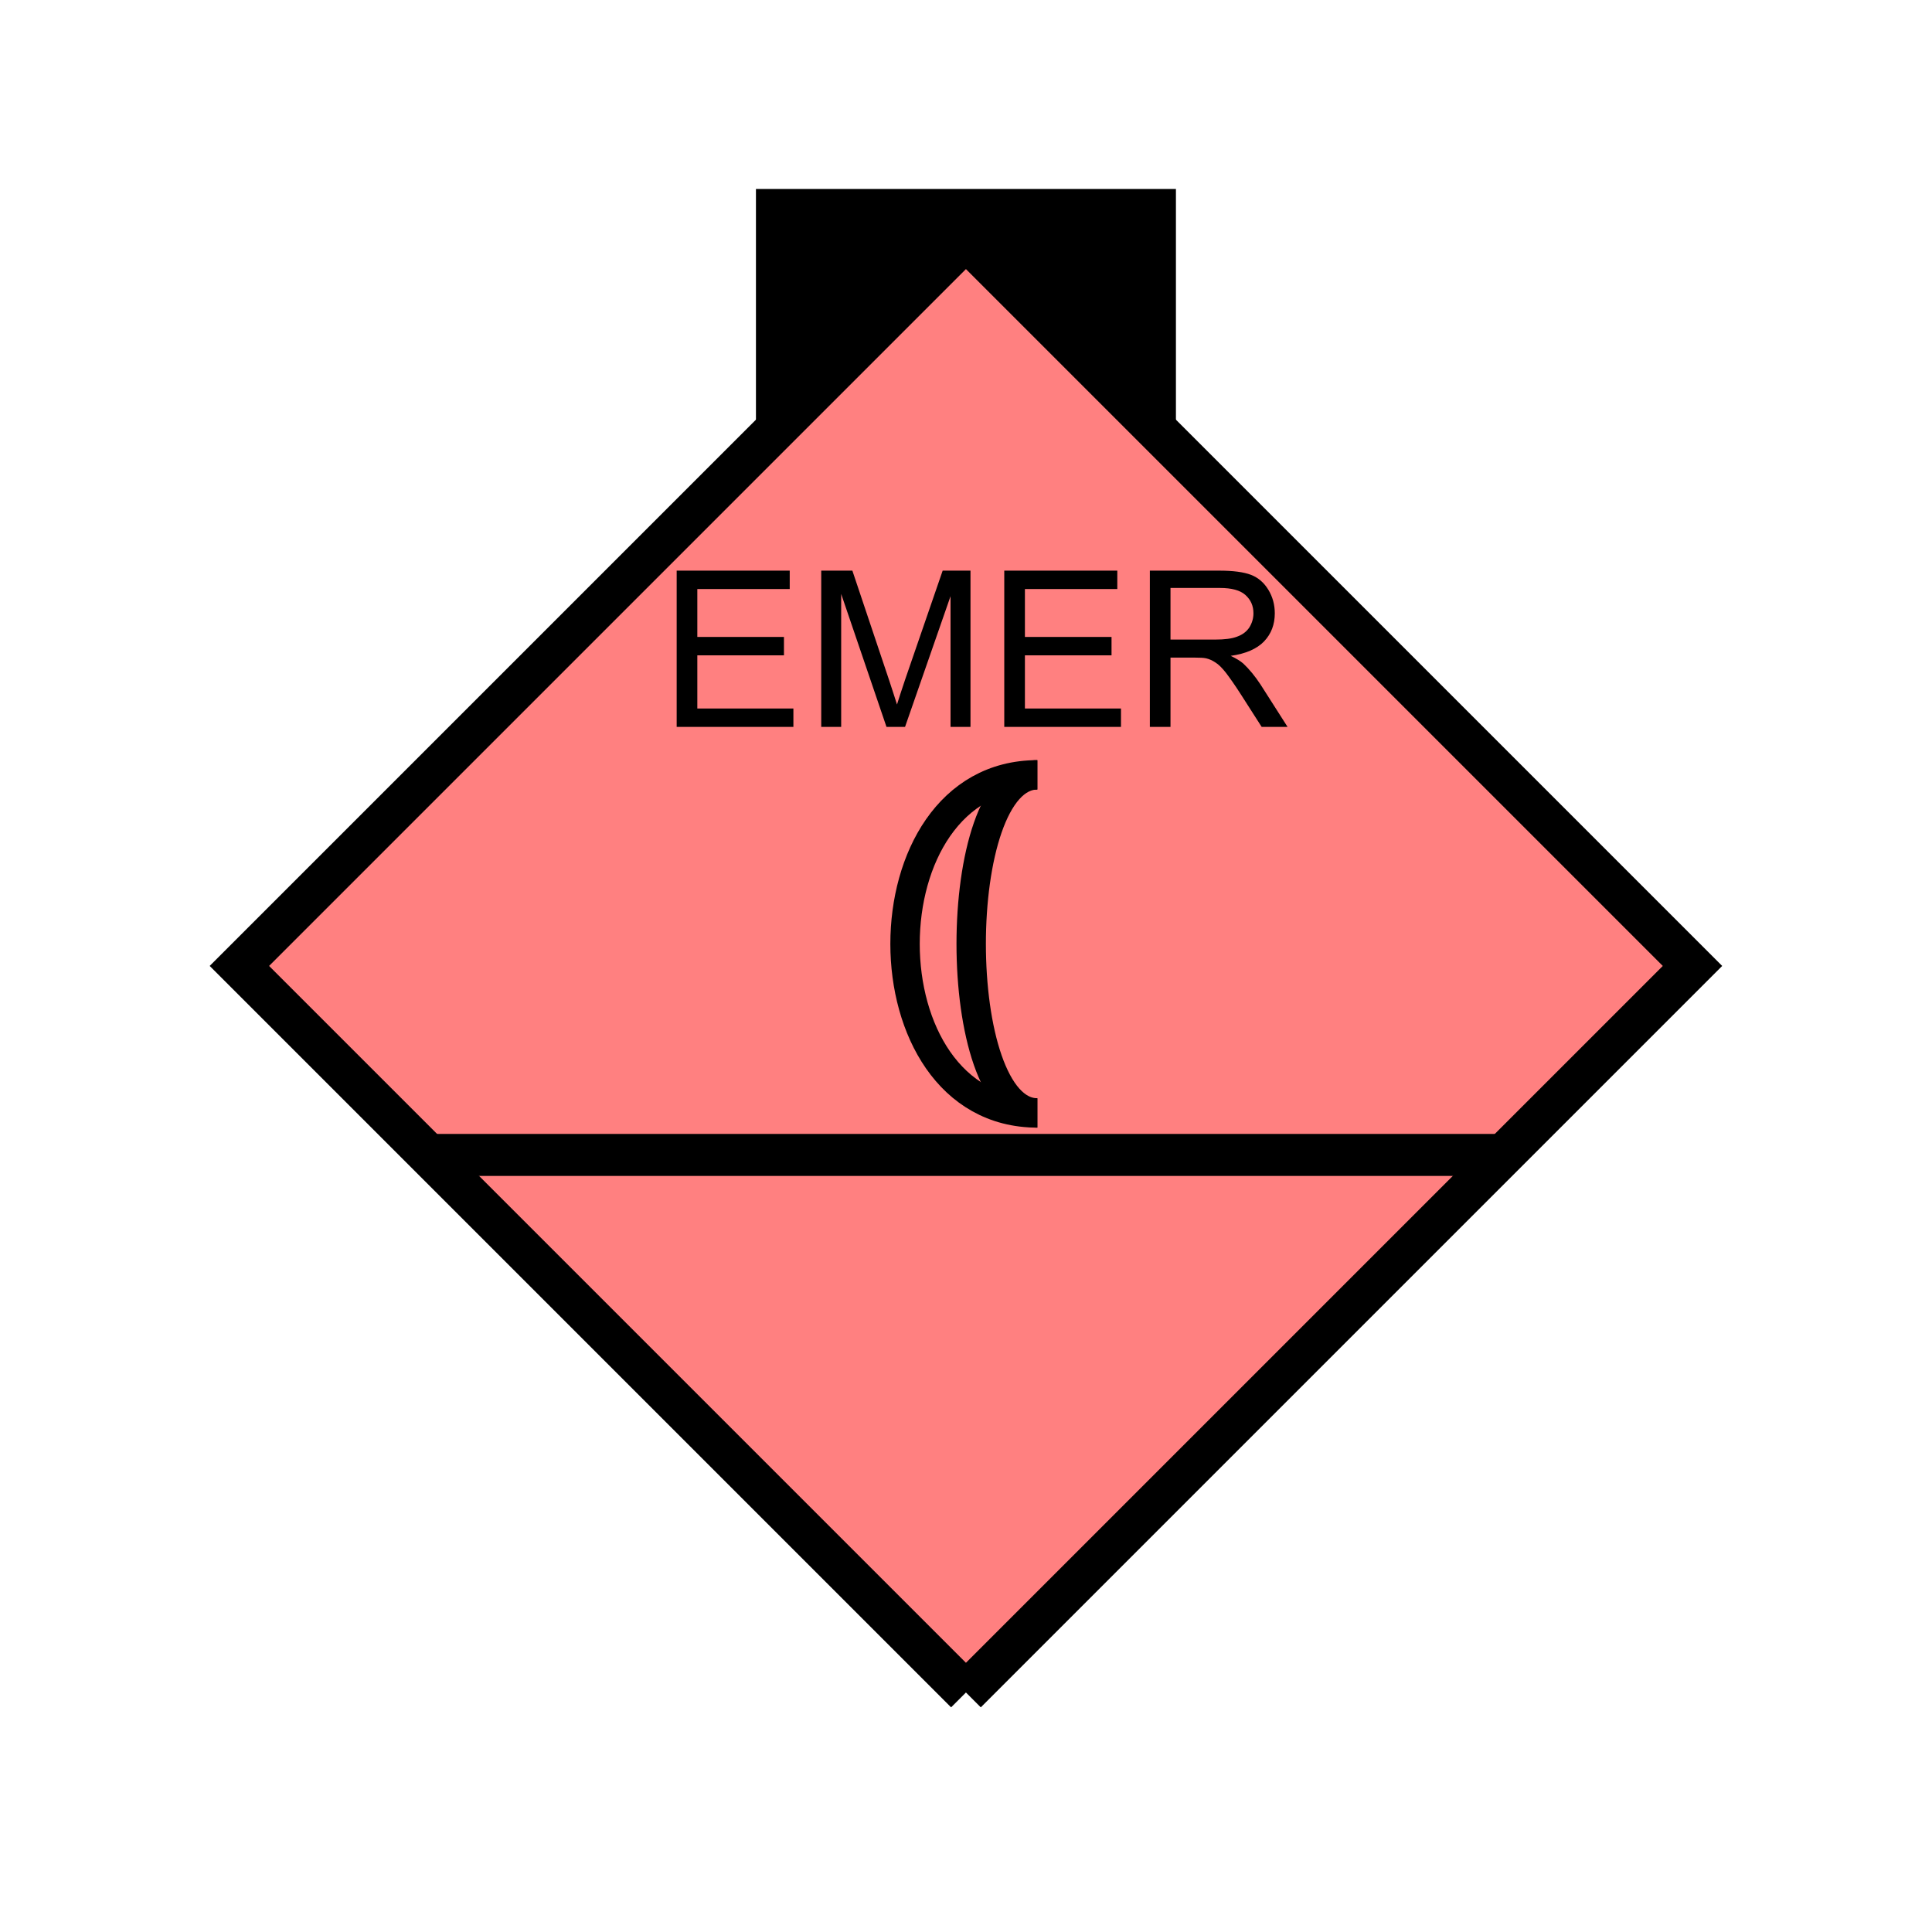 <?xml version="1.0" encoding="UTF-8" standalone="no"?>
<svg
   xmlns:dc="http://purl.org/dc/elements/1.1/"
   xmlns:cc="http://creativecommons.org/ns#"
   xmlns:rdf="http://www.w3.org/1999/02/22-rdf-syntax-ns#"
   xmlns:svg="http://www.w3.org/2000/svg"
   xmlns="http://www.w3.org/2000/svg"
   id="svg19"
   height="116.73mm"
   width="116.73mm"
   version="1.0">
  <defs
     id="defs3">
    <pattern
       y="0"
       x="0"
       height="6"
       width="6"
       patternUnits="userSpaceOnUse"
       id="EMFhbasepattern" />
  </defs>
  <path
     id="path5"
     d="  M 172.626,43.157   L 172.626,100.699   L 268.53,100.699   L 268.53,43.157   L 172.626,43.157   z "
     style="fill:#000000;fill-rule:evenodd;fill-opacity:1;stroke:none;" />
  <path
     id="path7"
     d="  M 220.578,386.492   L 220.578,386.492   L 386.492,220.578   L 220.578,54.665   L 54.665,220.578   L 220.578,386.492   z "
     style="fill:#ff8080;fill-rule:evenodd;fill-opacity:1;stroke:none;" />
  <path
     id="path9"
     d="  M 220.578,386.492   L 220.578,386.492   L 386.492,220.578   L 220.578,54.665   L 54.665,220.578   L 220.578,386.492  "
     style="fill:none;stroke:#000000;stroke-width:9.59px;stroke-linecap:butt;stroke-linejoin:miter;stroke-miterlimit:10;stroke-dasharray:none;stroke-opacity:1;" />
  <path
     id="path11"
     d="  M 95.904,263.735   L 345.253,263.735  "
     style="fill:none;stroke:#000000;stroke-width:9.59px;stroke-linecap:butt;stroke-linejoin:miter;stroke-miterlimit:10;stroke-dasharray:none;stroke-opacity:1;" />
  <path
     id="path13"
     d="  M 236.882,176.942   C 196.602,176.942 196.602,254.145 236.882,254.145  "
     style="fill:none;stroke:#000000;stroke-width:6.713px;stroke-linecap:butt;stroke-linejoin:miter;stroke-miterlimit:10;stroke-dasharray:none;stroke-opacity:1;" />
  <path
     id="path15"
     d="  M 236.882,176.942   C 216.742,176.942 216.742,254.145 236.882,254.145  "
     style="fill:none;stroke:#000000;stroke-width:6.713px;stroke-linecap:butt;stroke-linejoin:miter;stroke-miterlimit:10;stroke-dasharray:none;stroke-opacity:1;" />
  <path
     id="path17"
     d="  M 154.525,165.993   L 154.525,130.309   L 180.339,130.309   L 180.339,134.505   L 159.24,134.505   L 159.24,145.454   L 179.02,145.454   L 179.02,149.65   L 159.24,149.65   L 159.24,161.797   L 181.178,161.797   L 181.178,165.993   z  M 187.532,165.993   L 187.532,130.309   L 194.644,130.309   L 203.116,155.564   C 203.875,157.921 204.475,159.68 204.834,160.878   C 205.234,159.56 205.873,157.642 206.712,155.124   L 215.264,130.309   L 221.617,130.309   L 221.617,165.993   L 217.062,165.993   L 217.062,136.143   L 206.672,165.993   L 202.437,165.993   L 192.087,135.624   L 192.087,165.993   z  M 229.33,165.993   L 229.33,130.309   L 255.144,130.309   L 255.144,134.505   L 234.045,134.505   L 234.045,145.454   L 253.825,145.454   L 253.825,149.65   L 234.045,149.65   L 234.045,161.797   L 255.983,161.797   L 255.983,165.993   z  M 262.576,165.993   L 262.576,130.309   L 278.4,130.309   C 281.597,130.309 283.995,130.629 285.673,131.268   C 287.311,131.907 288.63,133.026 289.629,134.665   C 290.628,136.303 291.107,138.101 291.107,140.059   C 291.107,142.577 290.308,144.735 288.67,146.453   C 287.032,148.171 284.474,149.29 281.038,149.769   C 282.316,150.369 283.275,150.968 283.915,151.528   C 285.273,152.806 286.592,154.405 287.831,156.283   L 294.024,165.993   L 288.11,165.993   L 283.355,158.561   C 281.997,156.443 280.838,154.804 279.959,153.646   C 279.08,152.527 278.28,151.728 277.561,151.288   C 276.842,150.808 276.122,150.489 275.403,150.329   C 274.884,150.209 274.005,150.169 272.766,150.169   L 267.291,150.169   L 267.291,165.993   z  M 267.291,146.053   L 277.441,146.053   C 279.599,146.053 281.317,145.853 282.516,145.374   C 283.755,144.934 284.674,144.215 285.313,143.256   C 285.913,142.257 286.232,141.218 286.232,140.059   C 286.232,138.341 285.633,136.982 284.394,135.863   C 283.195,134.785 281.237,134.265 278.6,134.265   L 267.291,134.265   z "
     style="fill:#000000;fill-rule:evenodd;fill-opacity:1;stroke:none;" />
</svg>
